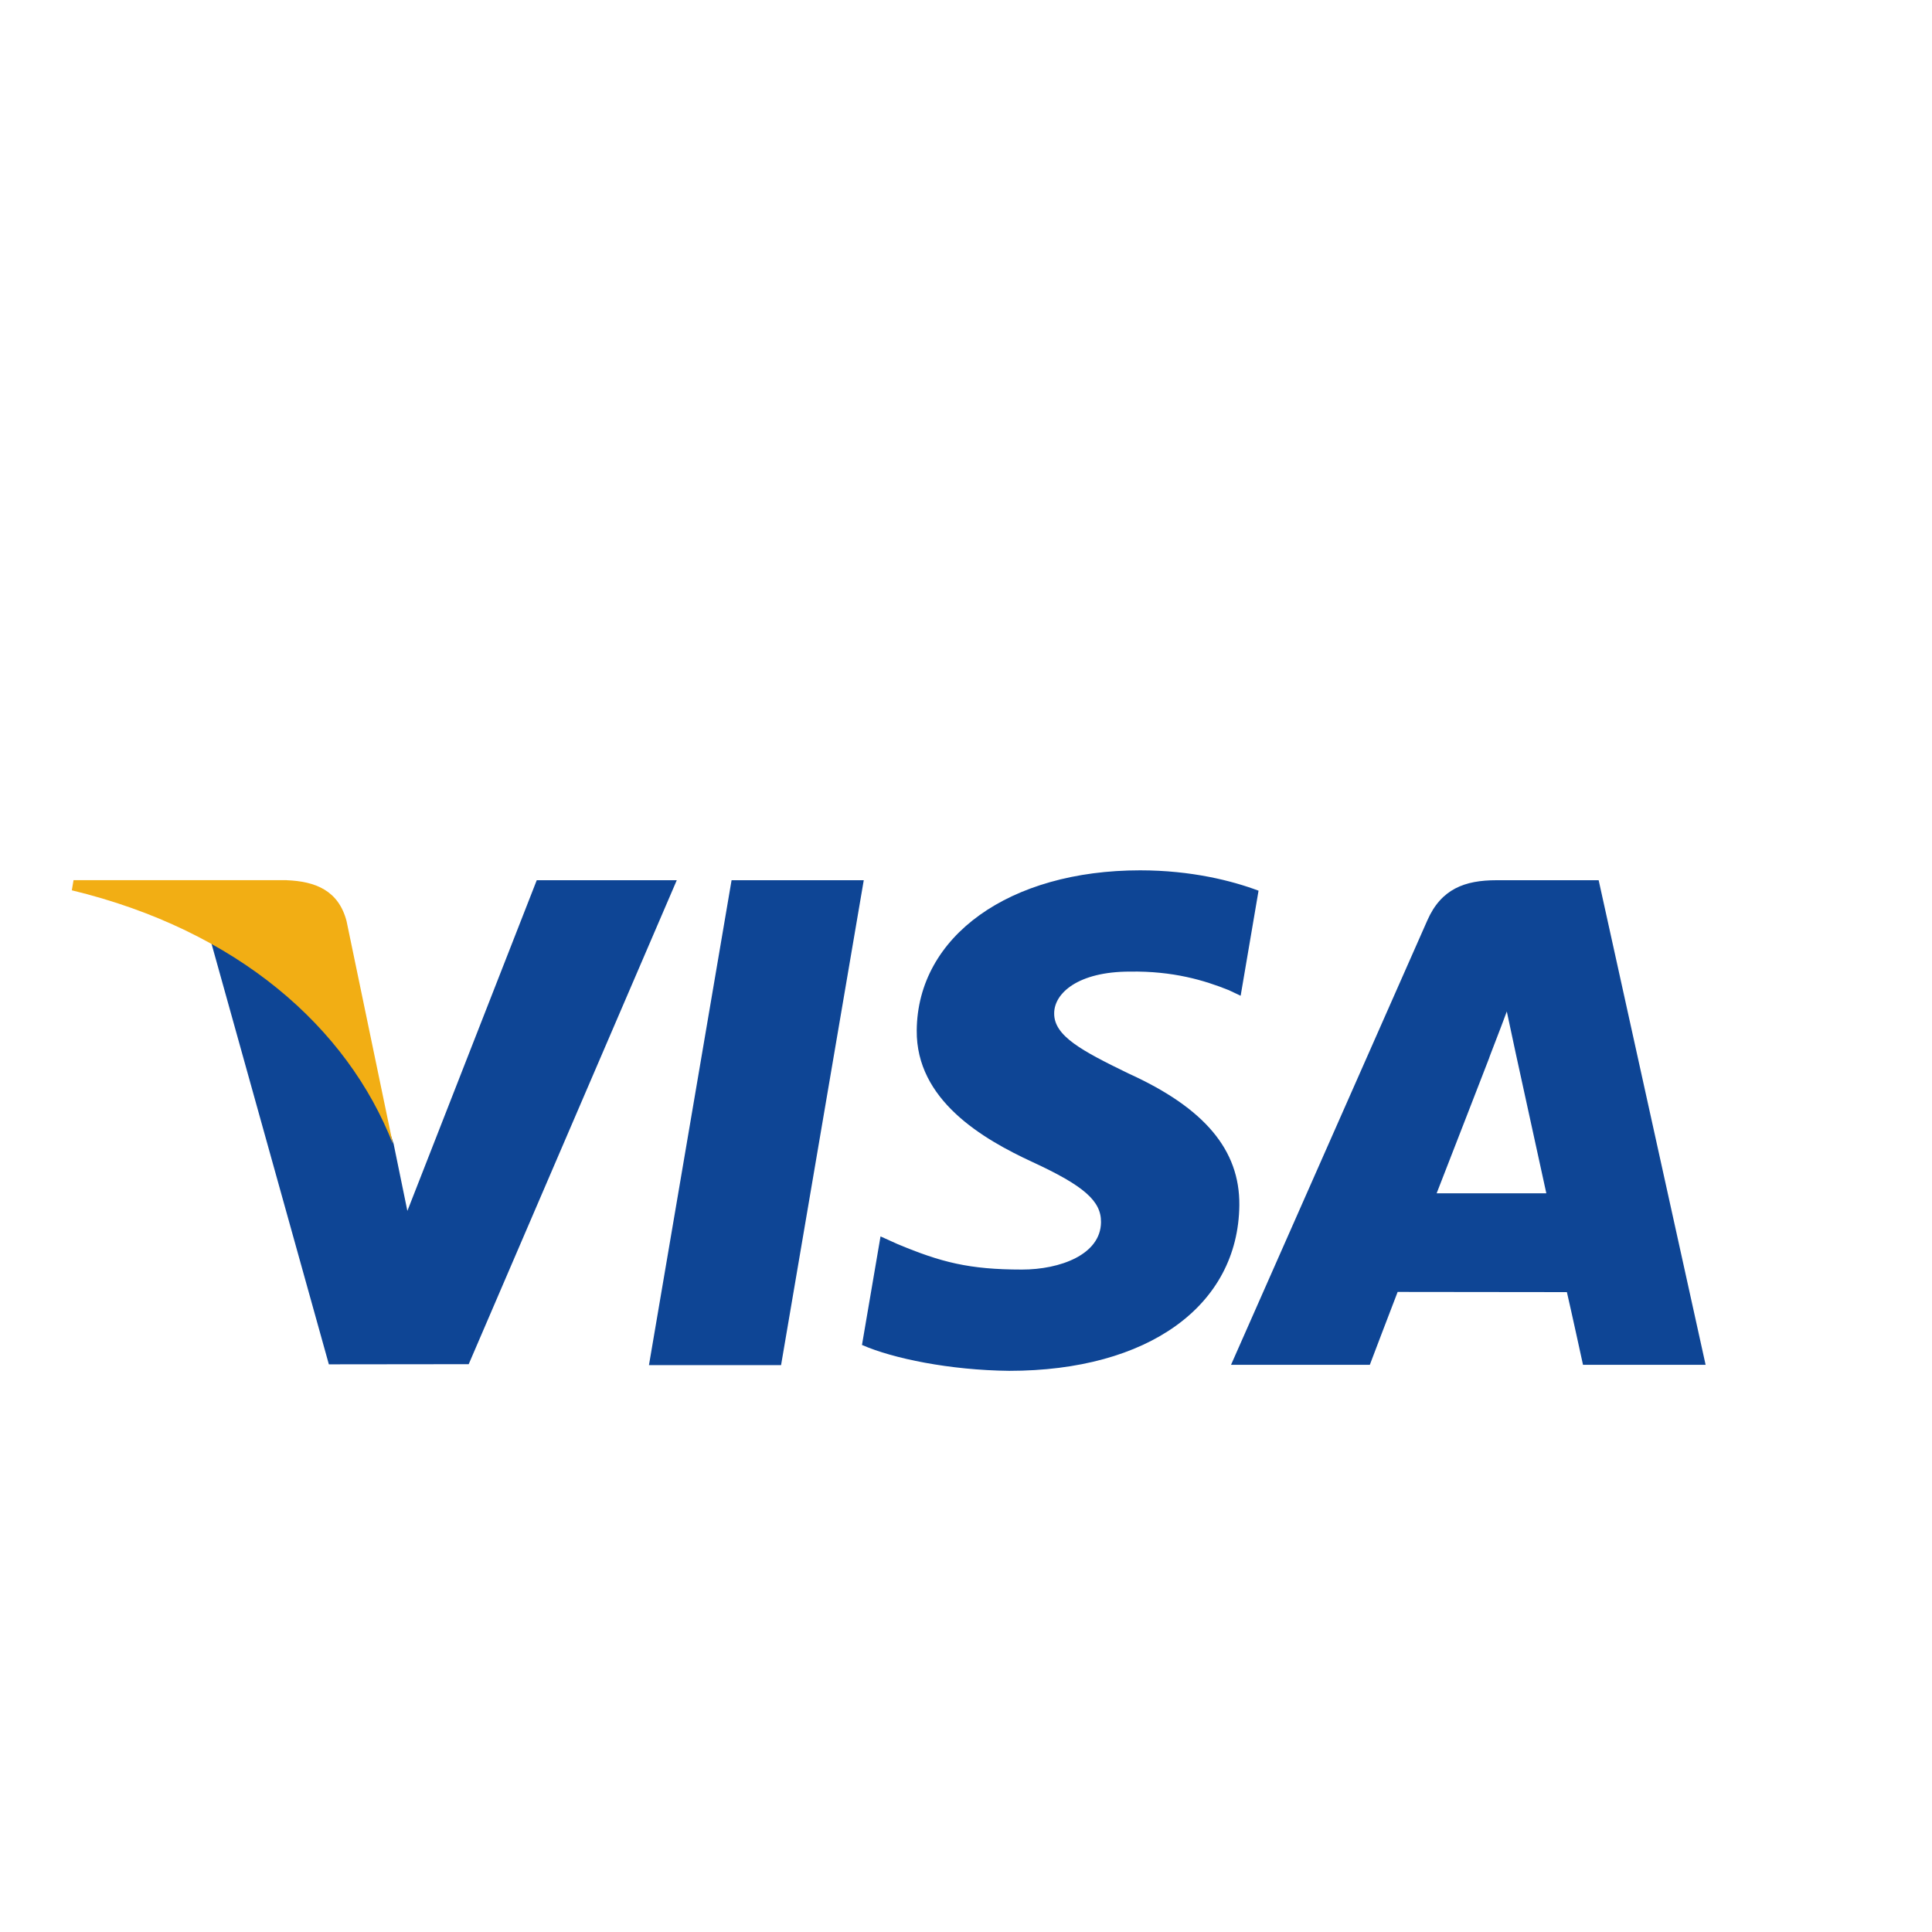 <svg width="50" height="50" viewBox="0 0 50 50" fill="none" xmlns="http://www.w3.org/2000/svg">
<path d="M16.795 35.329L18.933 22.78H22.354L20.214 35.329H16.795ZM32.571 23.051C31.894 22.796 30.832 22.524 29.506 22.524C26.126 22.524 23.745 24.226 23.725 26.665C23.706 28.468 25.424 29.474 26.722 30.074C28.053 30.689 28.501 31.082 28.494 31.631C28.486 32.472 27.431 32.856 26.448 32.856C25.079 32.856 24.352 32.666 23.229 32.197L22.788 31.998L22.308 34.807C23.107 35.158 24.584 35.461 26.118 35.477C29.713 35.477 32.047 33.794 32.074 31.189C32.087 29.762 31.175 28.675 29.202 27.78C28.007 27.199 27.274 26.812 27.282 26.224C27.282 25.703 27.902 25.145 29.241 25.145C30.359 25.127 31.17 25.371 31.801 25.625L32.108 25.77L32.571 23.051ZM41.373 22.78H38.73C37.911 22.78 37.298 23.003 36.939 23.82L31.859 35.321H35.451C35.451 35.321 36.038 33.774 36.171 33.435C36.563 33.435 40.053 33.44 40.551 33.44C40.654 33.88 40.968 35.321 40.968 35.321H44.141L41.373 22.779V22.78ZM37.18 30.883C37.463 30.16 38.542 27.375 38.542 27.375C38.522 27.409 38.823 26.649 38.996 26.177L39.227 27.259C39.227 27.259 39.882 30.255 40.019 30.883H37.18V30.883ZM13.891 22.78L10.543 31.338L10.186 29.599C9.562 27.594 7.62 25.422 5.449 24.334L8.511 35.309L12.13 35.305L17.515 22.78L13.891 22.78" fill="#0E4595"/>
<path d="M7.418 22.779H1.903L1.859 23.041C6.15 24.079 8.989 26.59 10.168 29.606L8.969 23.839C8.762 23.045 8.161 22.808 7.418 22.78" fill="#F2AE14"/>
</svg>
